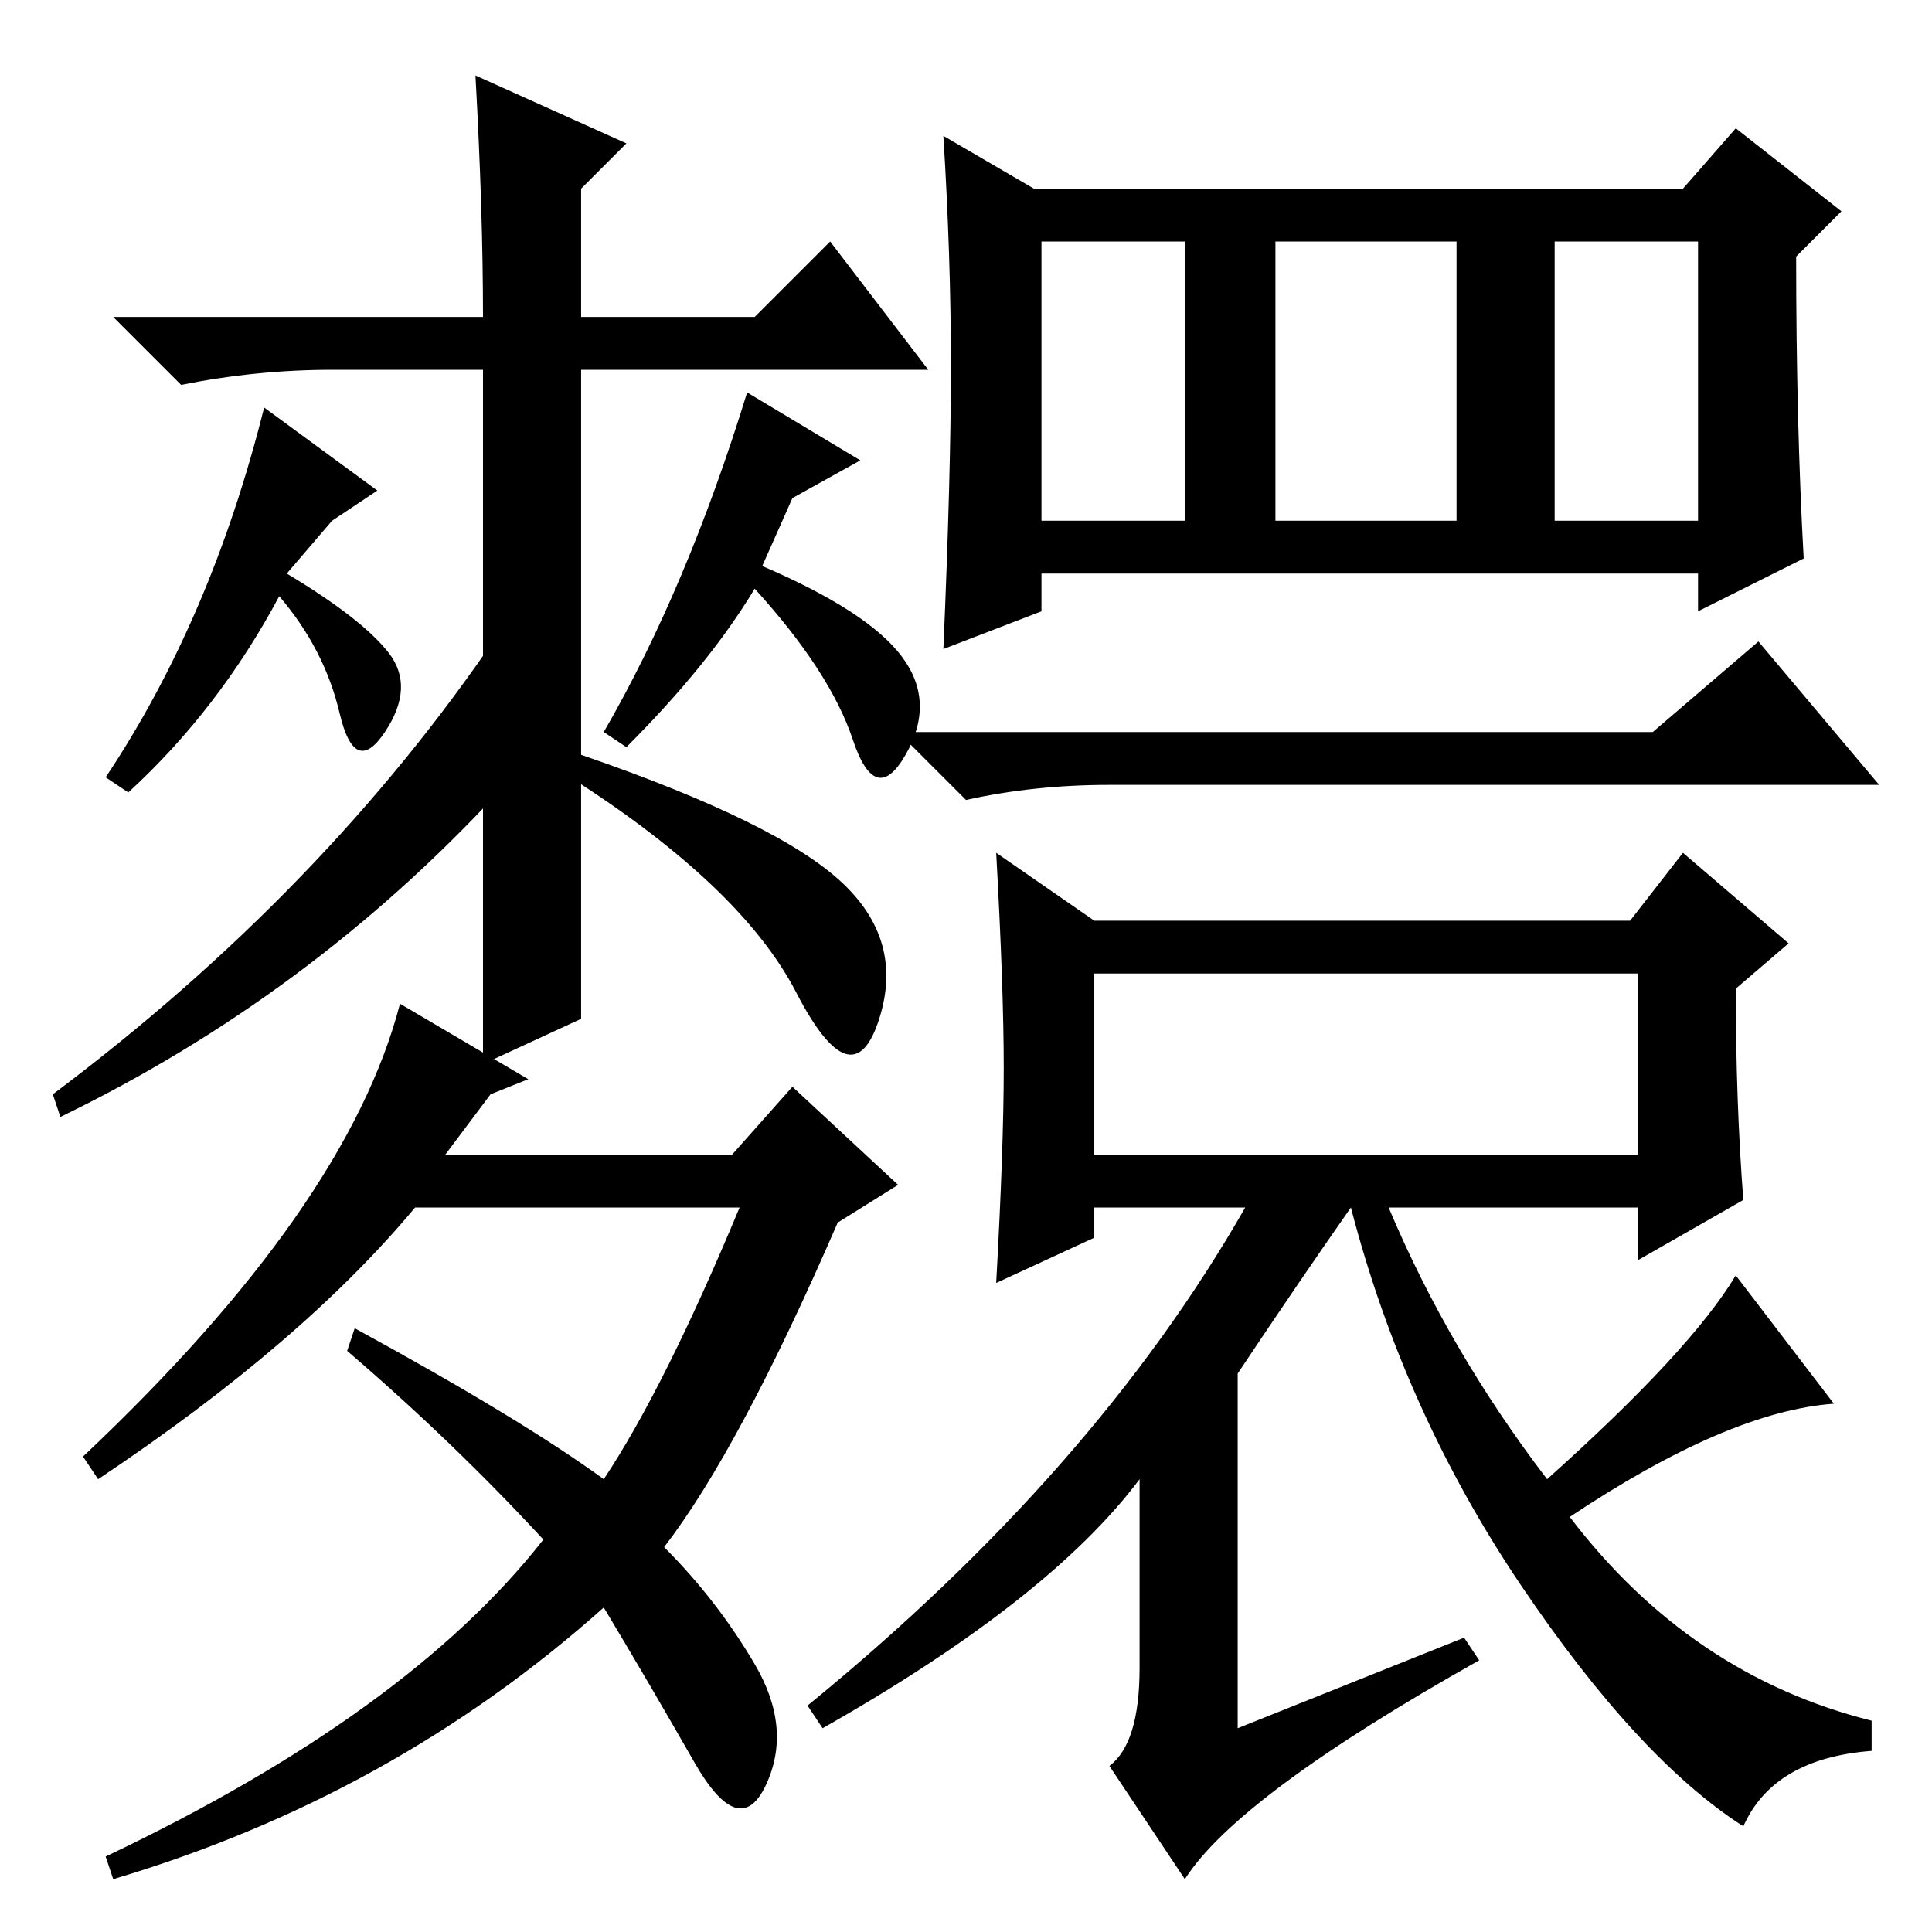 <?xml version="1.0" standalone="no"?>
<!DOCTYPE svg PUBLIC "-//W3C//DTD SVG 1.1//EN" "http://www.w3.org/Graphics/SVG/1.1/DTD/svg11.dtd" >
<svg xmlns="http://www.w3.org/2000/svg" xmlns:xlink="http://www.w3.org/1999/xlink" version="1.1" viewBox="0 -36 256 256">
  <g transform="matrix(1 0 0 -1 0 220)">
   <path fill="currentColor"
d="M77 121l-13 -6v92h-20q-10 0 -20 -2l-9 9h49q0 14 -1 32l20 -9l-6 -6v-17h23l10 10l13 -17h-46v-86zM99 204l15 -9l-9 -5l-4 -9q14 -6 18.5 -12t0.5 -13t-7 2t-13 20q-6 -10 -17 -21l-3 2q11 19 19 45zM66 151q-25 -27 -58 -43l-1 3q36 27 59 61v-21zM100 35.5
q5 -8.5 1.5 -16t-9.5 3t-12 20.5q-28 -25 -65 -36l-1 3q40 19 58 42q-12 13 -26 25l1 3q22 -12 33 -20q8 12 18 36h-43q-15 -18 -42 -36l-2 3q35 33 42 60l17 -10l-5 -2l-6 -8h38l8 9l14 -13l-8 -5q-13 -30 -23 -43q7 -7 12 -15.5zM110.5 140q9.5 -8 6 -19t-11 3.5
t-31.5 29.5v3q27 -9 36.5 -17zM35 202l15 -11l-6 -4l-6 -7q10 -6 13.5 -10.5t-0.5 -10.5t-6 2.5t-8 15.5q-8 -15 -20 -26l-3 2q14 21 21 49zM126 207.5q0 14.5 -1 30.5l12 -7h86l7 8l14 -11l-6 -6q0 -22 1 -40l-14 -7v5h-87v-5l-13 -5q1 23 1 37.5zM138 187h19v37h-19v-37z
M169 187h24v37h-24v-37zM206 187h19v37h-19v-37zM219 159l14 12l16 -19h-102q-10 0 -19 -2l-9 9h100zM133 114.5q0 10.5 -1 28.5l13 -9h71l7 9l14 -12l-7 -6q0 -15 1 -28l-14 -8v7h-33q8 -19 21 -36q19 17 25 27l13 -17q-14 -1 -35 -15q16 -21 40 -27v-4q-13 -1 -17 -10
q-14 9 -29.5 32t-22.5 50q-7 -10 -15 -22v-47l30 12l2 -3q-32 -18 -39 -29l-10 15q4 3 4 13v25q-12 -16 -42 -33l-2 3q38 31 58 66h-20v-4l-13 -6q1 18 1 28.5zM145 103h72v24h-72v-24z" />
  </g>

</svg>
